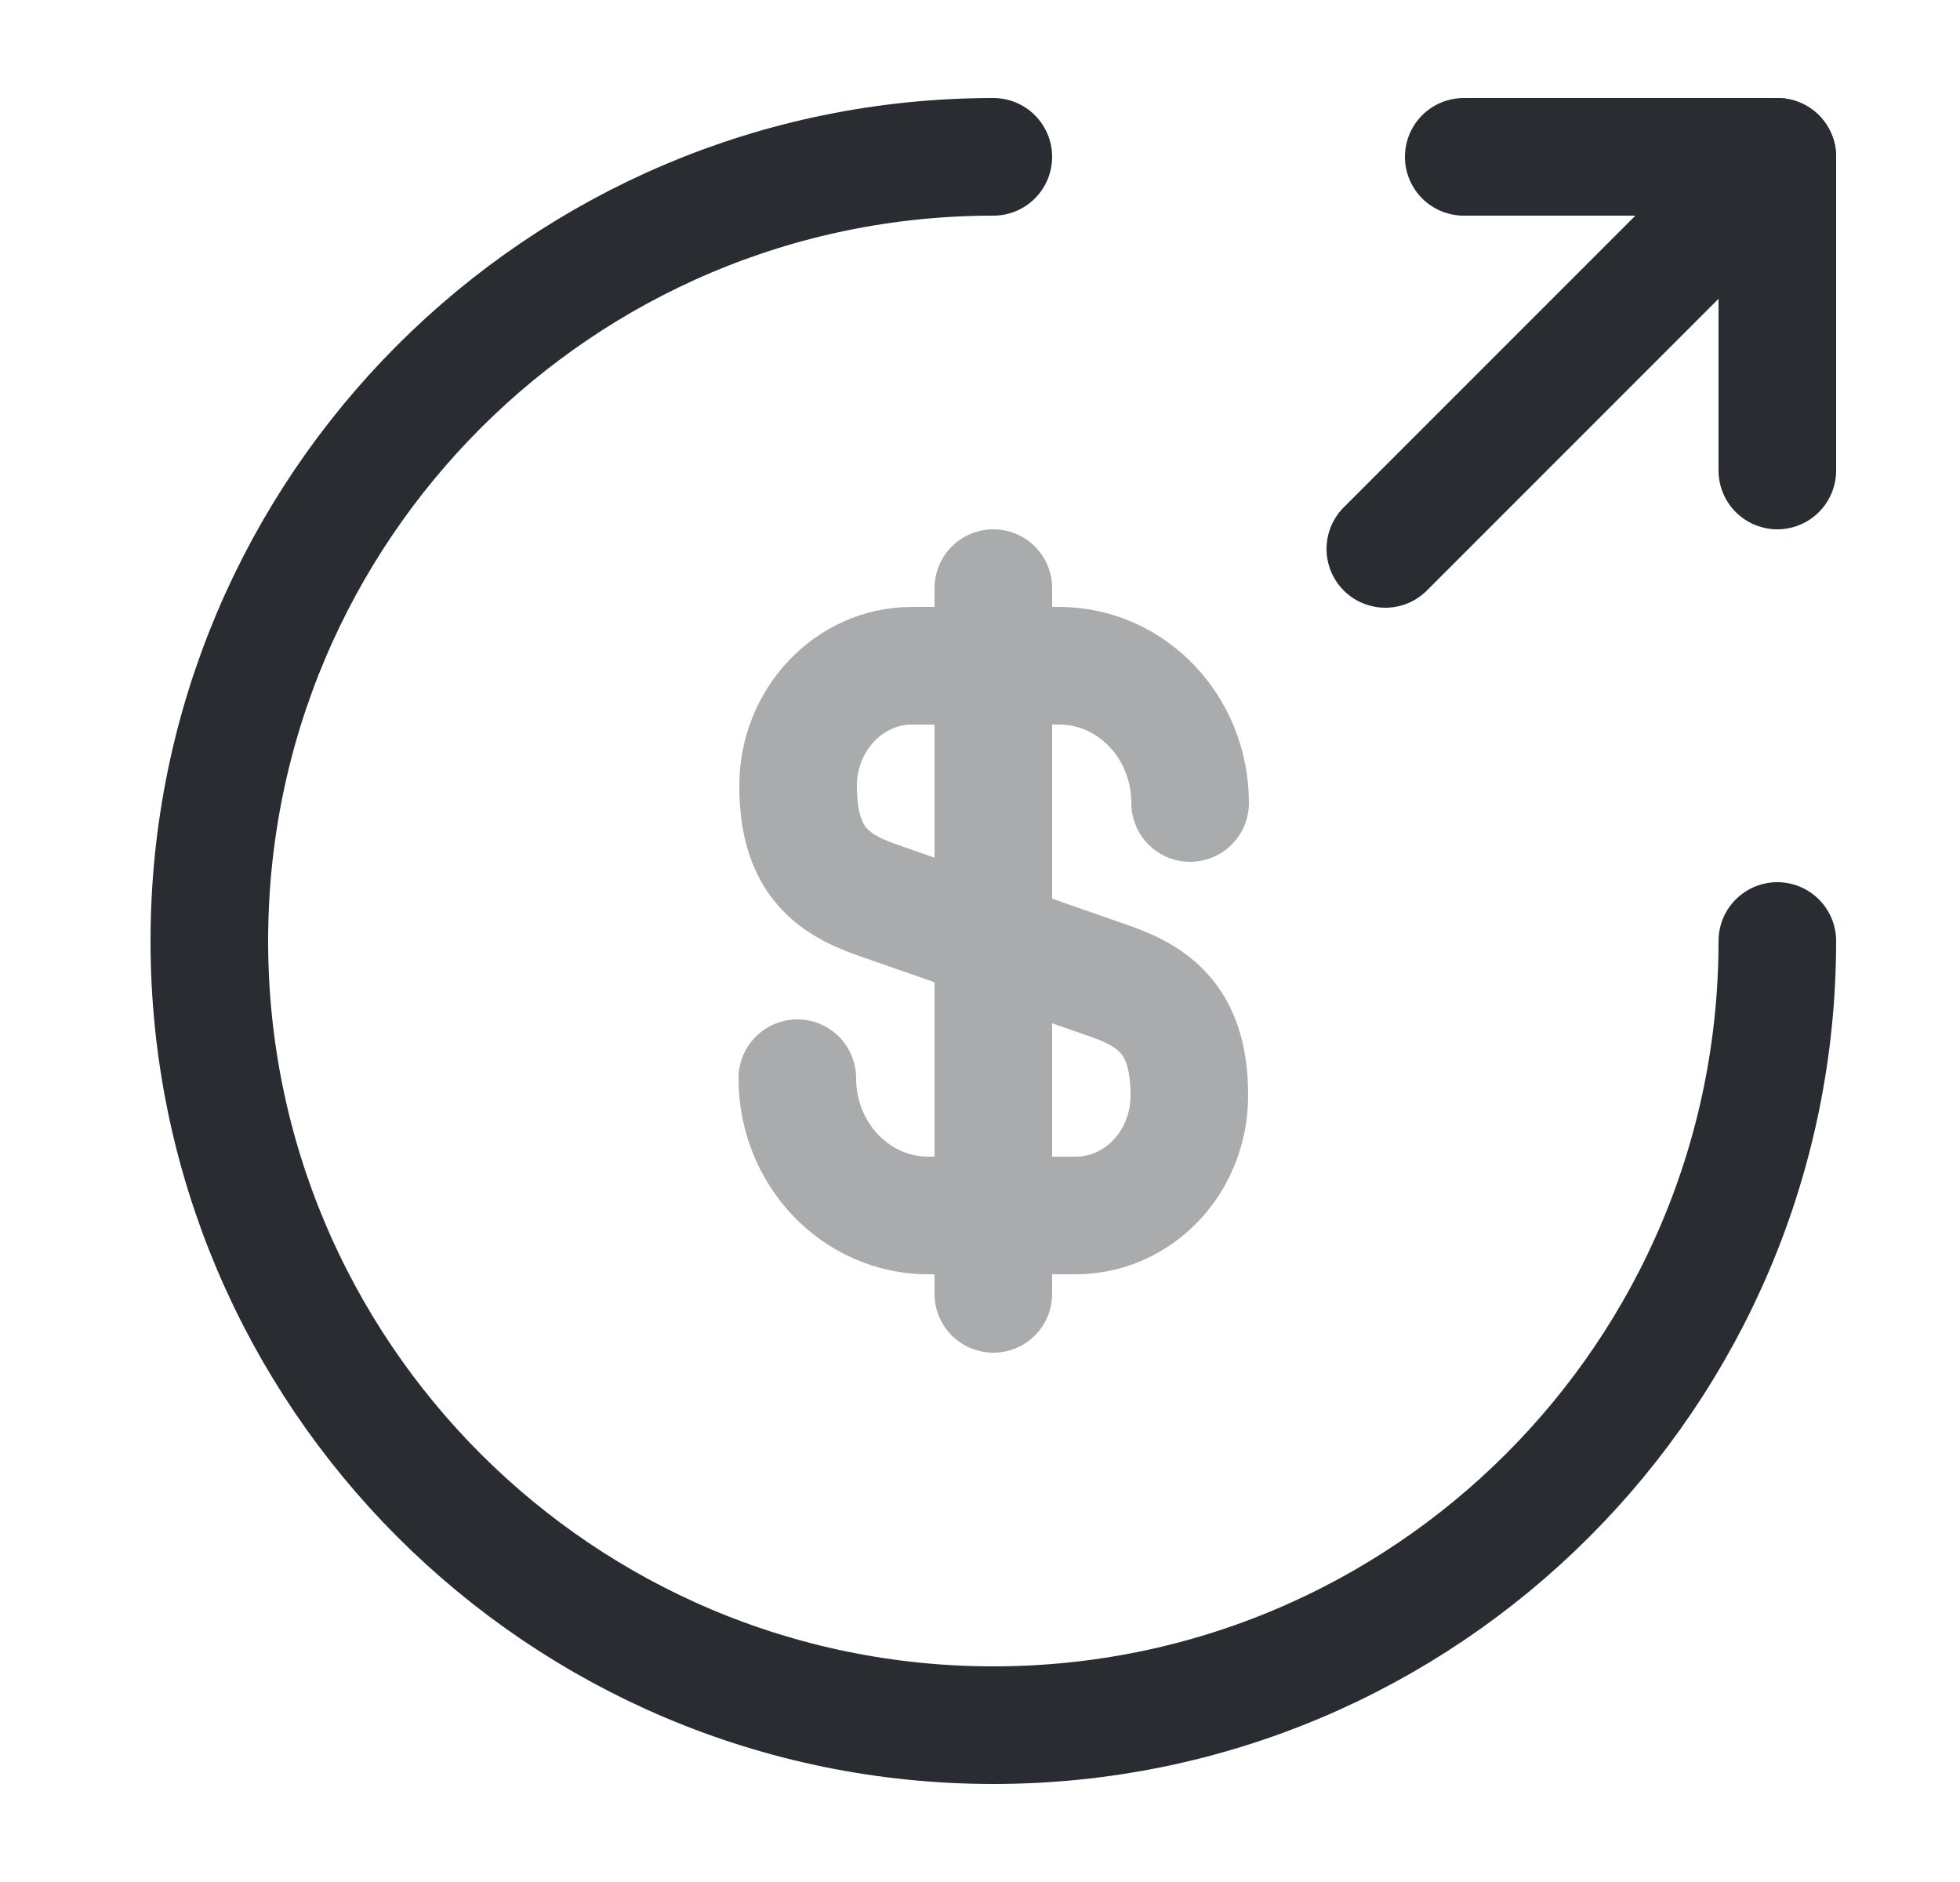 <svg width="25" height="24" viewBox="0 0 25 24" fill="none" xmlns="http://www.w3.org/2000/svg">
<g opacity="0.4">
<path d="M10.17 13.75C10.17 14.72 10.92 15.5 11.84 15.5H13.72C14.52 15.5 15.17 14.82 15.17 13.97C15.17 13.06 14.77 12.73 14.18 12.52L11.17 11.47C10.58 11.26 10.18 10.94 10.18 10.02C10.18 9.18 10.83 8.49 11.63 8.49H13.51C14.43 8.49 15.18 9.27 15.18 10.24" stroke="#292D32" stroke-width="1.5" stroke-linecap="round" stroke-linejoin="round"/>
<path d="M12.67 7.5V16.5" stroke="#292D32" stroke-width="1.5" stroke-linecap="round" stroke-linejoin="round"/>
</g>
<path d="M22.67 12C22.67 17.52 18.19 22 12.67 22C7.15 22 2.67 17.52 2.67 12C2.67 6.48 7.15 2 12.67 2" stroke="#292D32" stroke-width="1.5" stroke-linecap="round" stroke-linejoin="round"/>
<path d="M22.67 6V2H18.67" stroke="#292D32" stroke-width="1.5" stroke-linecap="round" stroke-linejoin="round"/>
<path d="M17.67 7L22.67 2" stroke="#292D32" stroke-width="1.5" stroke-linecap="round" stroke-linejoin="round"/>
</svg>
